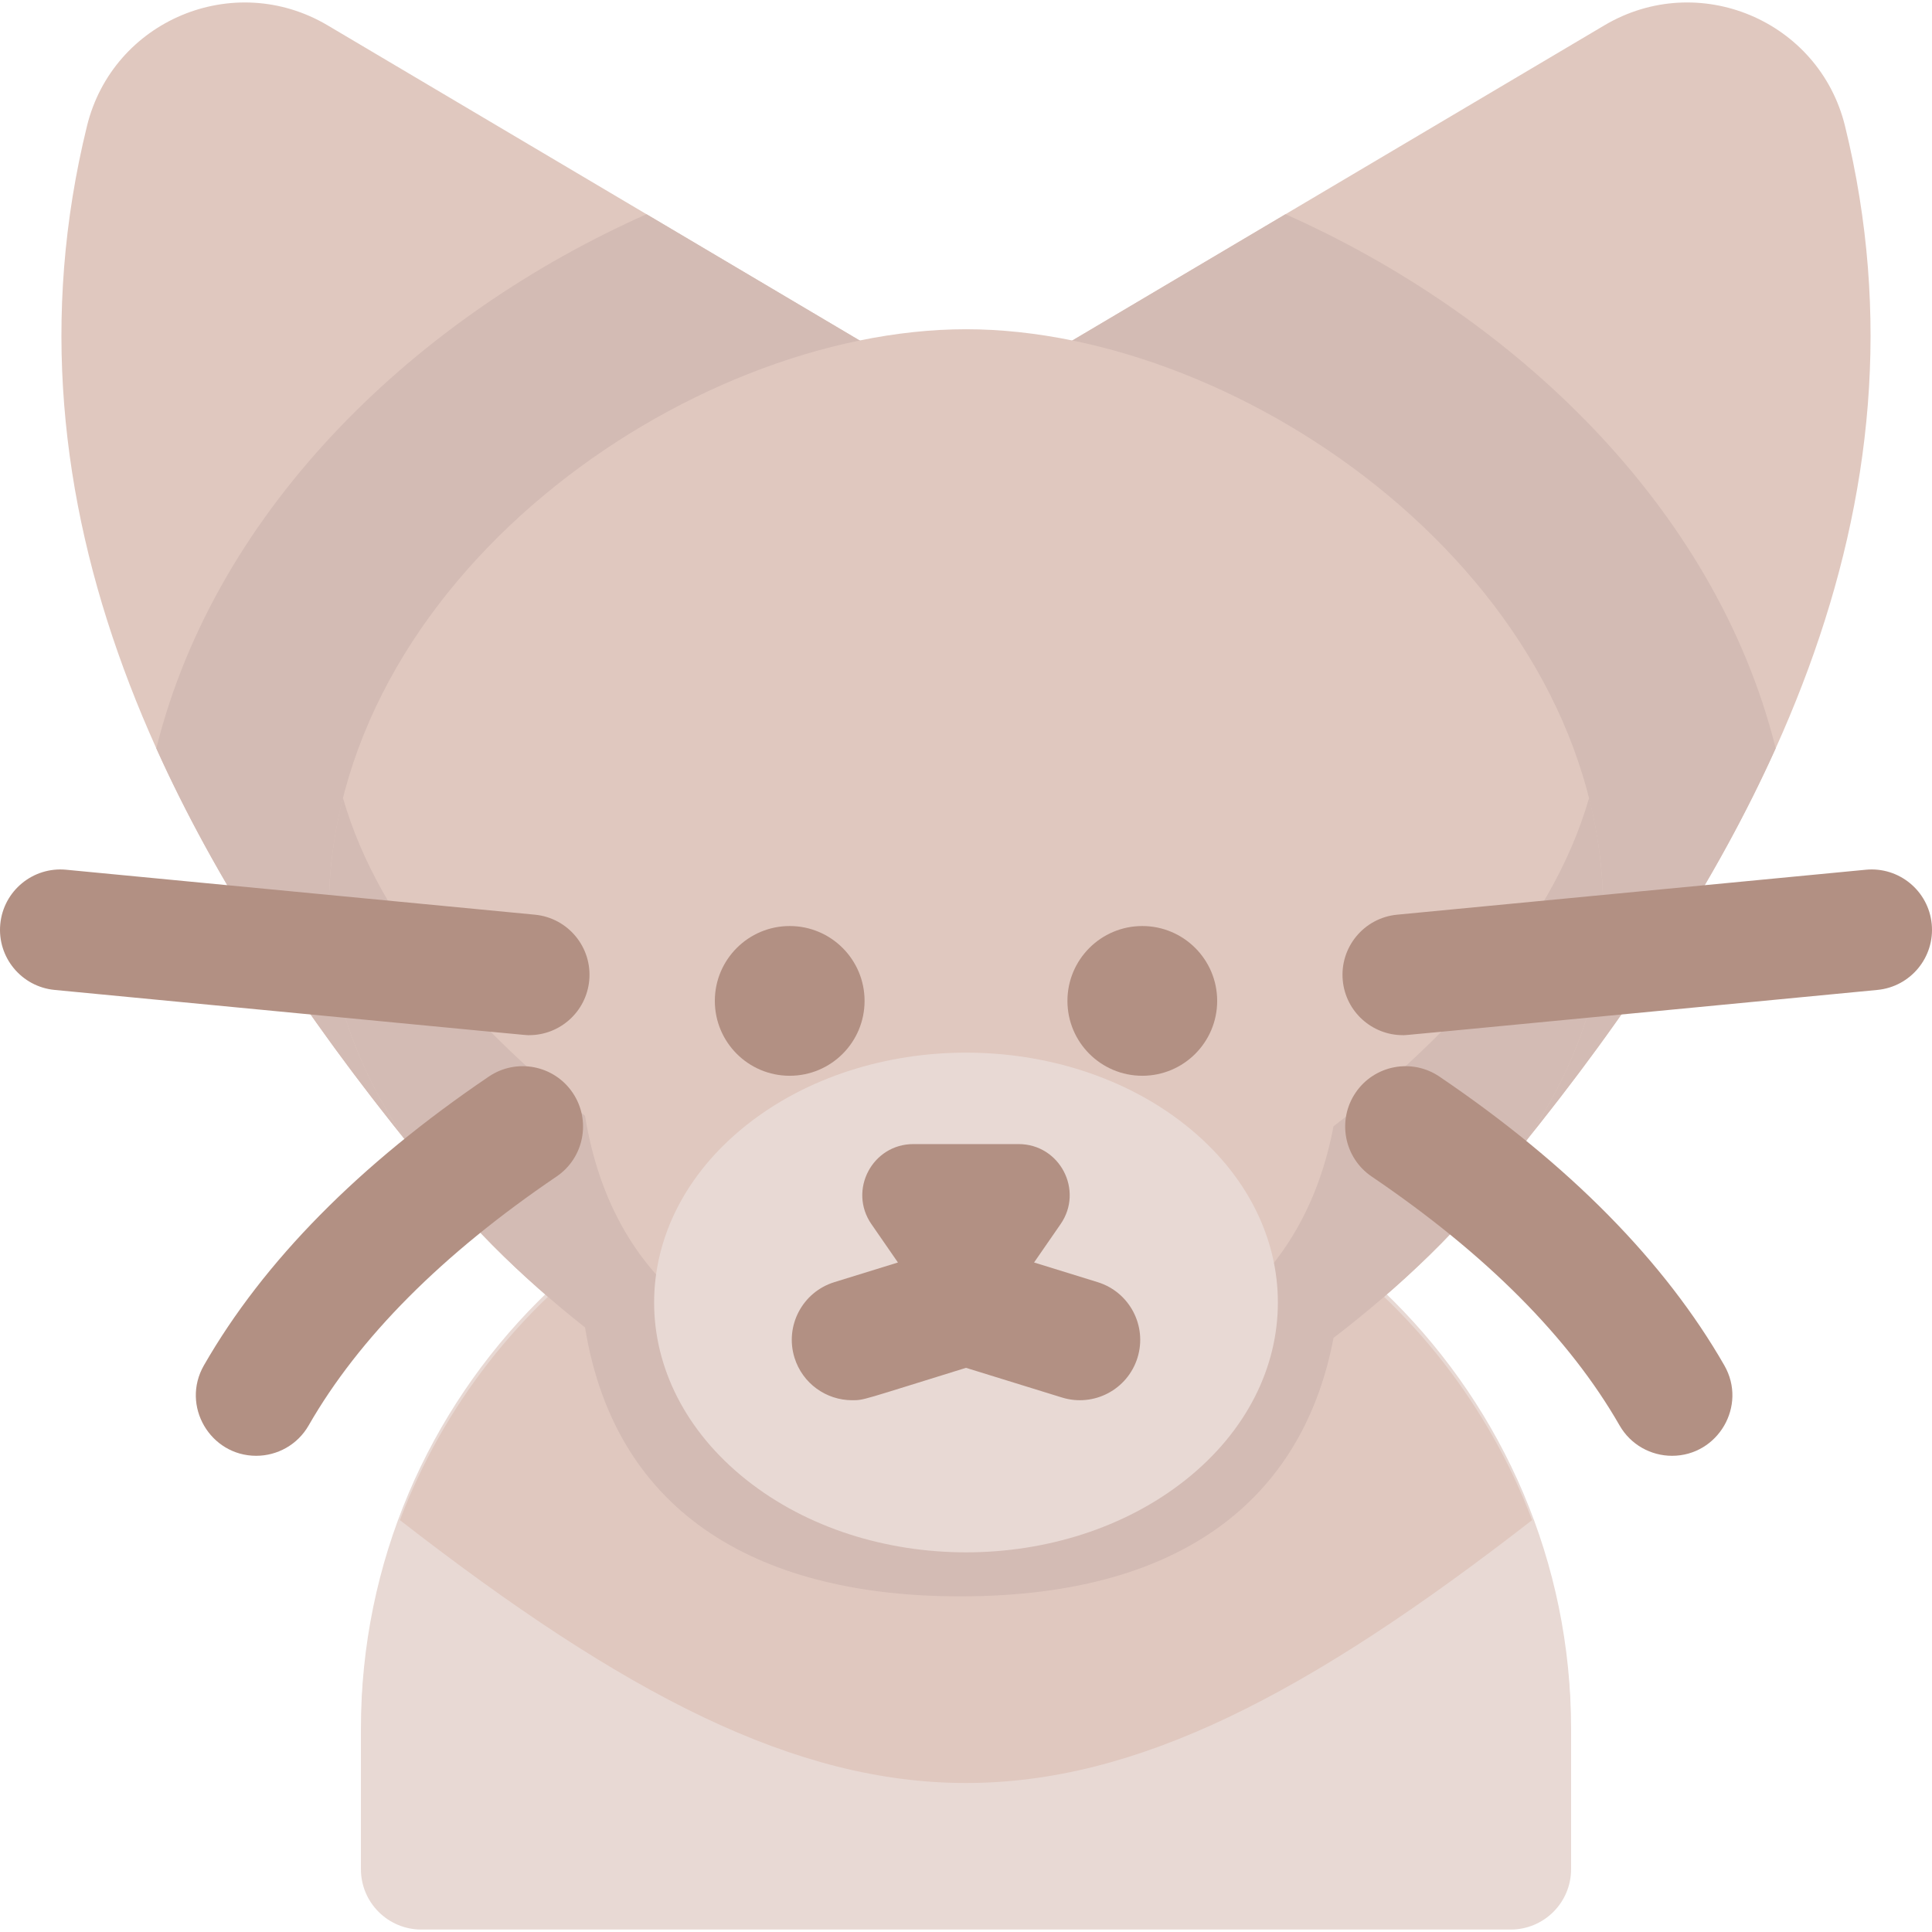 <svg id="Layer_1" enable-background="new 0 0 512.002 512.002" height="512" viewBox="0 0 512.002 512.002" width="512" xmlns="http://www.w3.org/2000/svg"><path d="m256.001 297.792c-88.418 0-160.353 71.934-160.353 160.353v37.207c0 8.836 7.164 16 16 16h288.705c8.836 0 16-7.164 16-16v-37.207c.001-88.419-71.934-160.353-160.352-160.353z" fill="#e8d9d4"/><path d="m416.109 450.665c-4.586-84.34-74.643-151.549-160.108-151.549s-155.521 67.209-160.108 151.549c94.212 60.433 223.07 62.315 320.216 0z" fill="#e8d9d4"/><path d="m406.021 402.851c-22.932-60.56-81.524-103.735-150.02-103.735s-127.088 43.175-150.02 103.735c119.393 92.821 180.48 92.95 300.04 0z" fill="#e0c8bf"/><path d="m488.952 33.399c-6.871-27.992-38.86-41.439-63.765-26.69l-169.186 100.215-169.187-100.216c-24.881-14.736-56.889-1.322-63.764 26.691-24.796 101.043 21.77 191.79 86.899 271.875 6.557 8.065 18.925 7.816 25.172-.44l120.879-159.757 120.88 159.757c6.256 8.268 18.622 8.496 25.172.44 65.115-80.066 111.7-170.82 86.9-271.875z" fill="#e0c8bf"/><path d="m340.667 56.773-84.666 50.151-84.667-50.151c-60.026 26.669-113.86 77.174-129.912 141.545 15.381 34.155 37.959 69.368 68.527 106.955 6.557 8.065 18.925 7.816 25.172-.44l120.879-159.757 120.88 159.757c6.256 8.268 18.622 8.496 25.172.44 30.569-37.588 53.146-72.8 68.527-106.955-16.035-64.309-69.837-114.854-129.912-141.545z" fill="#d3bbb4"/><path d="m424.874 241.552c0-87.793-95.091-154.301-168.873-154.301-73.486 0-168.873 66.204-168.873 154.301 0 45.839 35.118 84.307 67.914 110.233 8.205 50.605 47.532 71.269 99.42 71.269 62.112 0 91.418-28.806 98.932-68.49 33.761-25.916 71.48-65.507 71.48-113.012z" fill="#e0c8bf"/><path d="m353.393 298.484c-7.515 39.692-36.828 68.49-98.932 68.49-51.883 0-91.214-20.662-99.42-71.269-26.408-20.876-54.307-49.889-64.179-84.329-2.465 9.875-3.735 19.968-3.735 30.176 0 45.839 35.118 84.307 67.914 110.233 8.205 50.605 47.532 71.269 99.42 71.269 62.112 0 91.418-28.806 98.932-68.49 33.762-25.917 71.481-65.507 71.481-113.012 0-10.198-1.267-20.283-3.728-30.149-10.324 35.985-40.342 66.04-67.753 87.081z" fill="#d3bbb4"/><path d="m314.191 298.167c-32.225-25.602-84.147-25.608-116.38 0-32.615 25.912-32.616 68.108 0 94.02 32.225 25.602 84.147 25.608 116.38 0 32.615-25.912 32.616-68.108 0-94.02z" fill="#e8d9d4"/><g fill="#b29083"><path d="m230.938 324.413 7.025 10.161-16.855 5.212c-8.442 2.611-13.169 11.571-10.559 20.013 2.124 6.868 8.45 11.277 15.281 11.277 3.221 0 2.248.05 30.172-8.585l25.439 7.867c8.448 2.607 17.402-2.117 20.014-10.559 2.61-8.442-2.117-17.402-10.559-20.014l-16.855-5.212 7.025-10.161c6.203-8.971-.219-21.218-11.126-21.218h-27.877c-10.906.001-17.328 12.248-11.125 21.219z"/><circle cx="209.28" cy="265.25" r="19.841"/><circle cx="302.724" cy="265.25" r="19.841"/><path d="m67.901 385.804c-12.184 0-20.005-13.256-13.865-23.963 15.794-27.539 41.196-53.288 75.501-76.533 7.315-4.957 17.265-3.045 22.221 4.27 4.957 7.315 3.045 17.264-4.271 22.221-30.24 20.491-52.342 42.685-65.693 65.963-2.956 5.154-8.348 8.042-13.893 8.042z"/><path d="m443.102 385.804c-5.546 0-10.937-2.887-13.894-8.043-13.352-23.278-35.454-45.472-65.694-65.963-7.315-4.957-9.227-14.905-4.27-22.221 4.956-7.314 14.905-9.226 22.221-4.27 34.305 23.245 59.707 48.995 75.501 76.533 6.143 10.71-1.687 23.964-13.864 23.964z"/><path d="m371.759 274.329c-8.148 0-15.114-6.196-15.908-14.474-.844-8.796 5.604-16.61 14.399-17.454l124.224-11.913c8.807-.84 16.61 5.604 17.454 14.399s-5.604 16.61-14.399 17.454c-132.993 12.755-124.574 11.988-125.77 11.988z"/><path d="m140.244 274.329c-1.197 0 7.299.774-125.77-11.987-8.796-.844-15.243-8.658-14.399-17.454.843-8.796 8.658-15.238 17.454-14.399l124.224 11.913c8.796.844 15.243 8.658 14.399 17.454-.794 8.276-7.761 14.473-15.908 14.473z"/></g></svg>